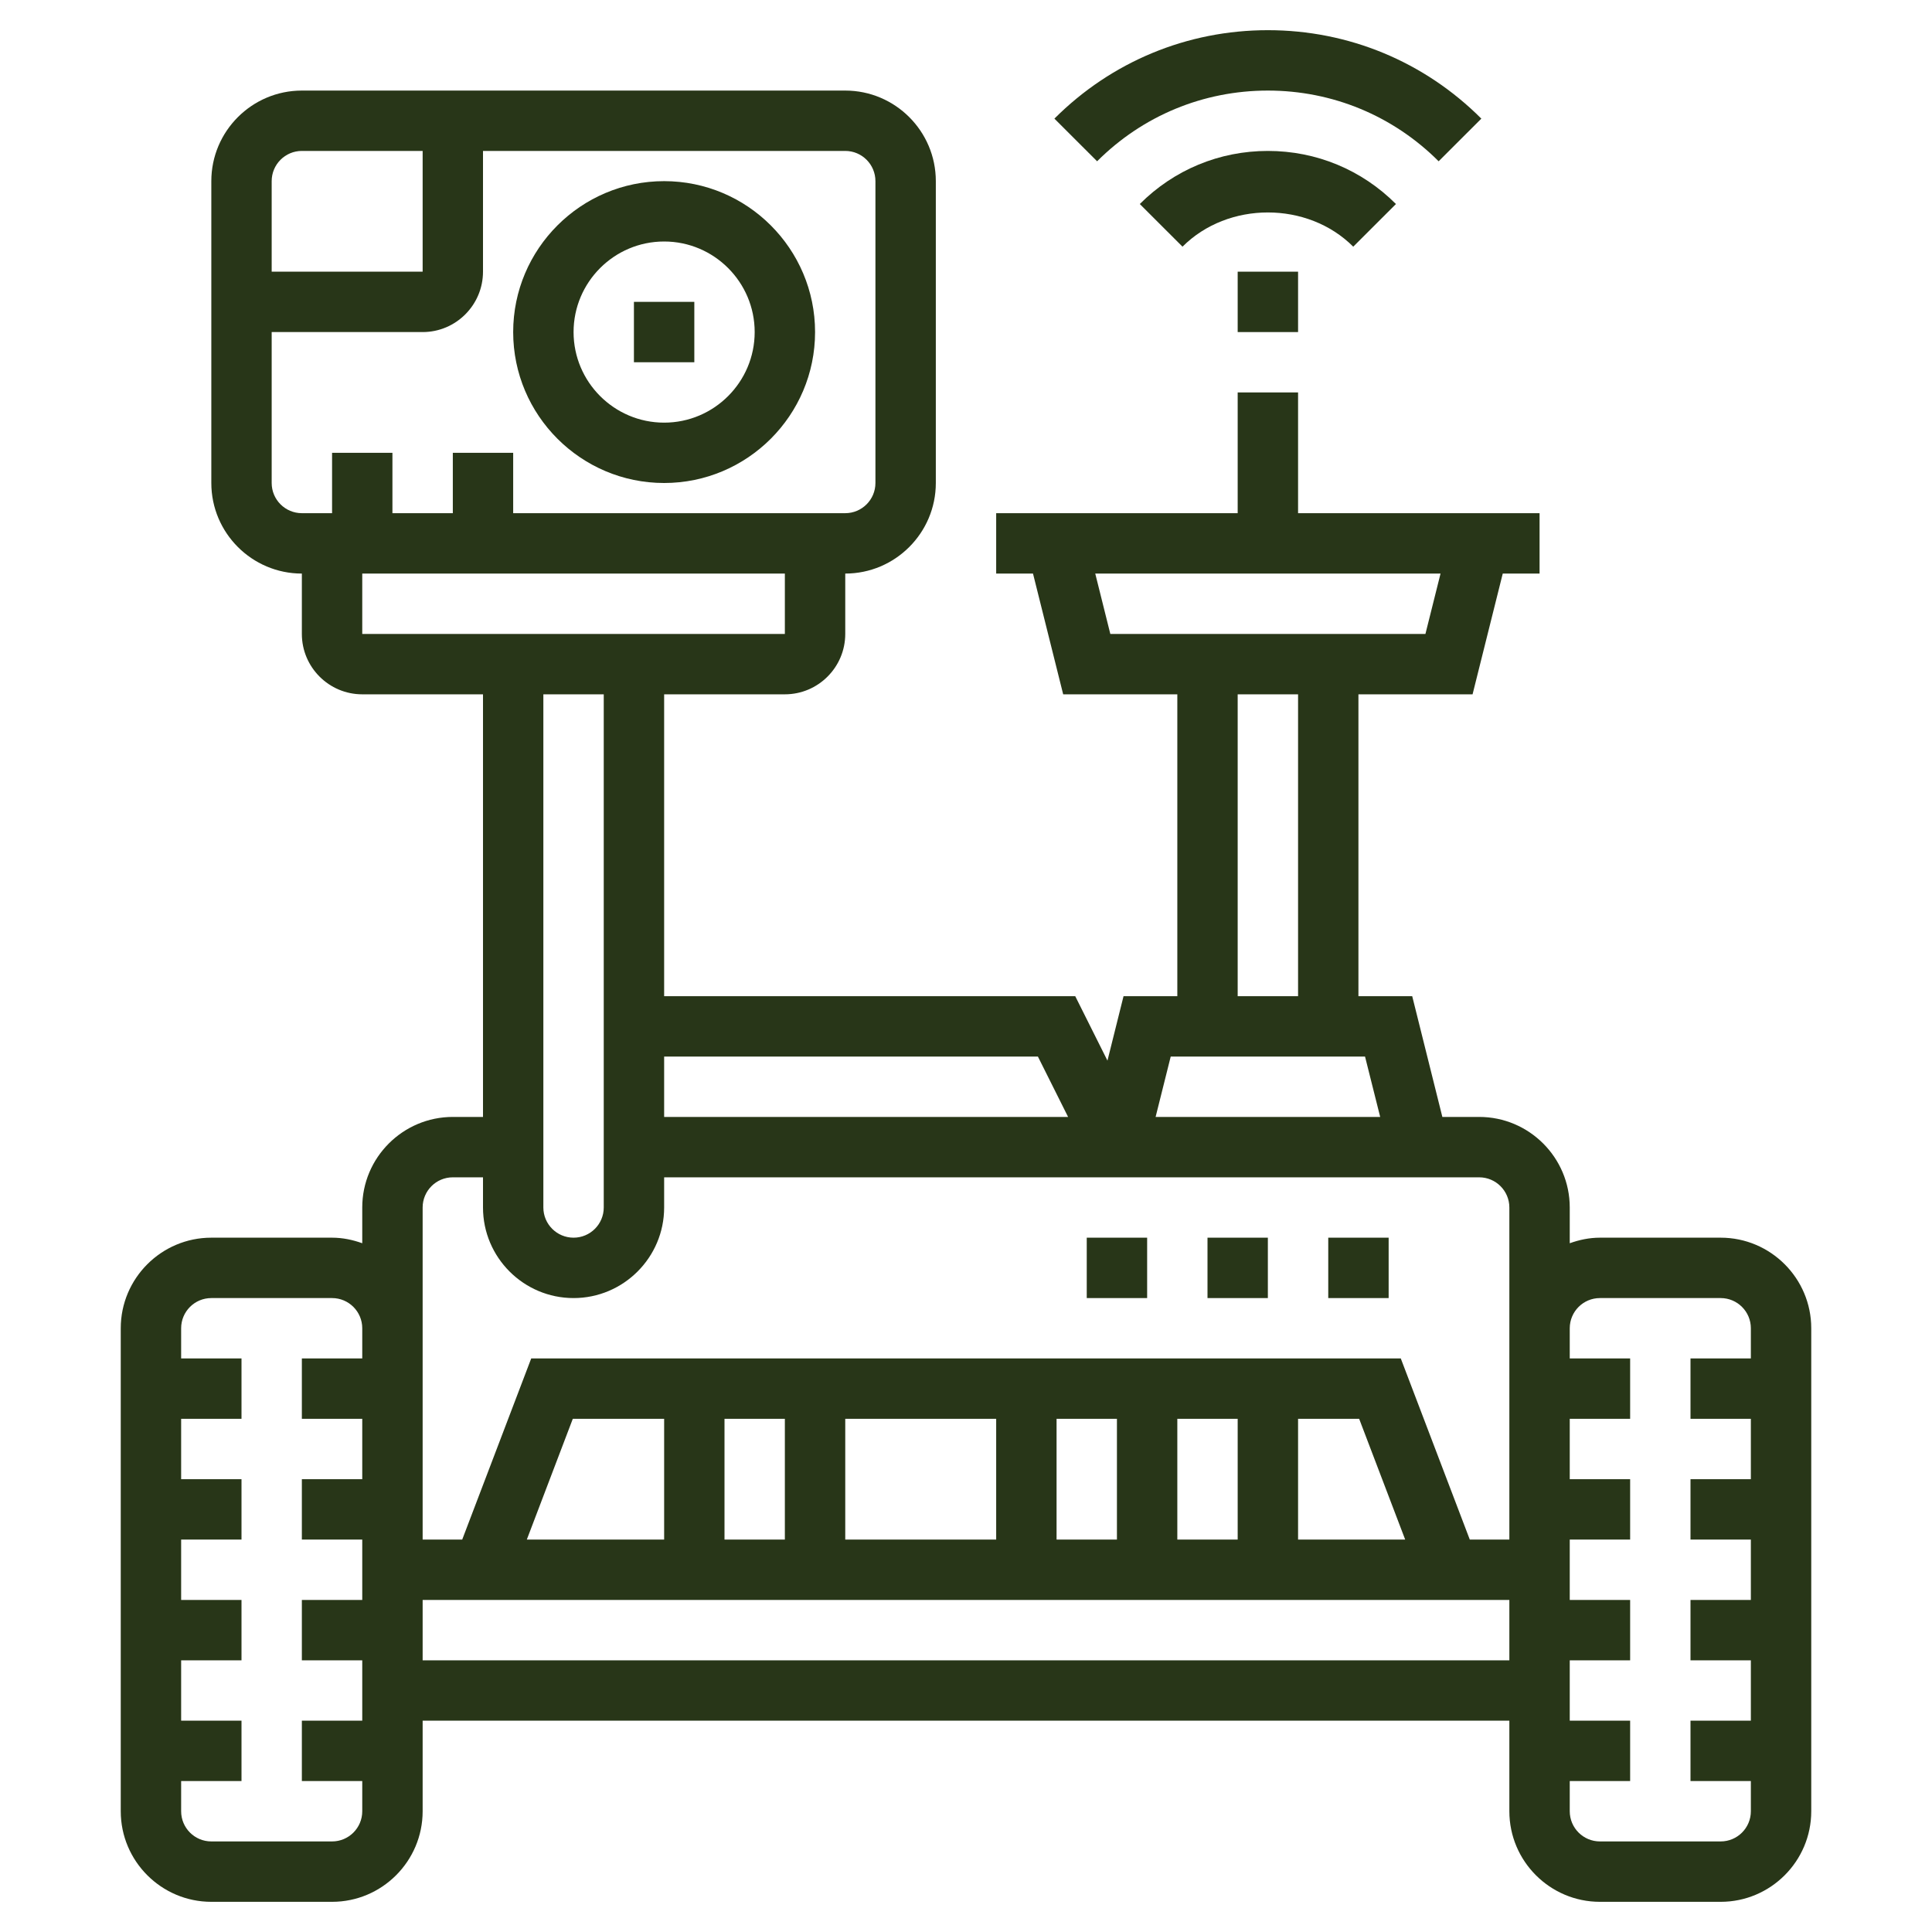 <svg width="50" height="50" viewBox="0 0 50 50" fill="none" xmlns="http://www.w3.org/2000/svg">
<path d="M44.531 32.031H41.406C41.131 32.031 40.87 32.087 40.625 32.175V31.25C40.625 29.958 39.573 28.906 38.281 28.906H37.328L36.548 25.781H35.156V17.969H38.11L38.891 14.844H39.844V13.281H33.594V10.156H32.031V13.281H25.781V14.844H26.734L27.515 17.969H30.469V25.781H29.077L28.661 27.449L27.827 25.781H17.188V17.969H20.312C21.174 17.969 21.875 17.268 21.875 16.406V14.844C23.167 14.844 24.219 13.792 24.219 12.5V4.688C24.219 3.395 23.167 2.344 21.875 2.344H7.812C6.52 2.344 5.469 3.395 5.469 4.688V12.5C5.469 13.792 6.52 14.844 7.812 14.844V16.406C7.812 17.268 8.513 17.969 9.375 17.969H12.5V28.906H11.719C10.427 28.906 9.375 29.958 9.375 31.25V32.175C9.13 32.087 8.869 32.031 8.594 32.031H5.469C4.177 32.031 3.125 33.083 3.125 34.375V46.875C3.125 48.167 4.177 49.219 5.469 49.219H8.594C9.886 49.219 10.938 48.167 10.938 46.875V44.531H39.062V46.875C39.062 48.167 40.114 49.219 41.406 49.219H44.531C45.823 49.219 46.875 48.167 46.875 46.875V34.375C46.875 33.083 45.823 32.031 44.531 32.031ZM28.345 14.844H37.281L36.89 16.406H28.735L28.345 14.844ZM32.031 17.969H33.594V25.781H32.031V17.969ZM35.327 27.344L35.719 28.906H29.907L30.298 27.344H35.327ZM26.861 27.344L27.642 28.906H17.188V27.344H26.861ZM7.812 3.906H10.938V7.031H7.031V4.688C7.031 4.256 7.381 3.906 7.812 3.906ZM7.031 12.5V8.594H10.938C11.799 8.594 12.5 7.893 12.5 7.031V3.906H21.875C22.306 3.906 22.656 4.256 22.656 4.688V12.5C22.656 12.931 22.306 13.281 21.875 13.281H13.281V11.719H11.719V13.281H10.156V11.719H8.594V13.281H7.812C7.381 13.281 7.031 12.931 7.031 12.5ZM9.375 14.844H20.312V16.406H9.375V14.844ZM15.625 17.969V31.25C15.625 31.681 15.275 32.031 14.844 32.031C14.412 32.031 14.062 31.681 14.062 31.25V17.969H15.625ZM10.938 31.25C10.938 30.819 11.287 30.469 11.719 30.469H12.5V31.25C12.5 32.542 13.552 33.594 14.844 33.594C16.136 33.594 17.188 32.542 17.188 31.25V30.469H38.281C38.712 30.469 39.062 30.819 39.062 31.25V34.375V39.844H38.038L36.252 35.156H13.748L11.962 39.844H10.938V34.375V31.25ZM13.634 39.844L14.824 36.719H17.188V39.844H13.634ZM18.75 36.719H20.312V39.844H18.75V36.719ZM21.875 36.719H25.781V39.844H21.875V36.719ZM27.344 36.719H28.906V39.844H27.344V36.719ZM30.469 36.719H32.031V39.844H30.469V36.719ZM33.594 36.719H35.175L36.366 39.844H33.594V36.719ZM8.594 47.656H5.469C5.037 47.656 4.688 47.306 4.688 46.875V46.094H6.25V44.531H4.688V42.969H6.25V41.406H4.688V39.844H6.25V38.281H4.688V36.719H6.25V35.156H4.688V34.375C4.688 33.944 5.037 33.594 5.469 33.594H8.594C9.025 33.594 9.375 33.944 9.375 34.375V35.156H7.812V36.719H9.375V38.281H7.812V39.844H9.375V40.625V41.406H7.812V42.969H9.375V44.531H7.812V46.094H9.375V46.875C9.375 47.306 9.025 47.656 8.594 47.656ZM10.938 42.969V41.406H39.062V42.969H10.938ZM44.531 47.656H41.406C40.975 47.656 40.625 47.306 40.625 46.875V46.094H42.188V44.531H40.625V42.969H42.188V41.406H40.625V40.625V39.844H42.188V38.281H40.625V36.719H42.188V35.156H40.625V34.375C40.625 33.944 40.975 33.594 41.406 33.594H44.531C44.962 33.594 45.312 33.944 45.312 34.375V35.156H43.75V36.719H45.312V38.281H43.75V39.844H45.312V41.406H43.75V42.969H45.312V44.531H43.75V46.094H45.312V46.875C45.312 47.306 44.962 47.656 44.531 47.656Z" fill="#283618"/>
<path d="M29.688 32.031H28.125V33.594H29.688V32.031Z" fill="#283618"/>
<path d="M32.812 32.031H31.25V33.594H32.812V32.031Z" fill="#283618"/>
<path d="M35.938 32.031H34.375V33.594H35.938V32.031Z" fill="#283618"/>
<path d="M17.188 12.5C19.341 12.5 21.094 10.748 21.094 8.594C21.094 6.44 19.341 4.688 17.188 4.688C15.034 4.688 13.281 6.44 13.281 8.594C13.281 10.748 15.034 12.5 17.188 12.5ZM17.188 6.25C18.48 6.25 19.531 7.302 19.531 8.594C19.531 9.886 18.48 10.938 17.188 10.938C15.895 10.938 14.844 9.886 14.844 8.594C14.844 7.302 15.895 6.25 17.188 6.25Z" fill="#283618"/>
<path d="M17.969 7.812H16.406V9.375H17.969V7.812Z" fill="#283618"/>
<path d="M33.594 7.031H32.031V8.594H33.594V7.031Z" fill="#283618"/>
<path d="M36.127 5.28C35.242 4.394 34.066 3.906 32.812 3.906C31.559 3.906 30.383 4.394 29.498 5.28L30.603 6.384C31.783 5.203 33.842 5.203 35.022 6.384L36.127 5.28Z" fill="#283618"/>
<path d="M32.812 2.344C34.482 2.344 36.052 2.994 37.232 4.174L38.337 3.07C36.861 1.594 34.898 0.781 32.812 0.781C30.727 0.781 28.764 1.594 27.288 3.07L28.393 4.174C29.573 2.994 31.143 2.344 32.812 2.344Z" fill="#283618"/>
</svg>
